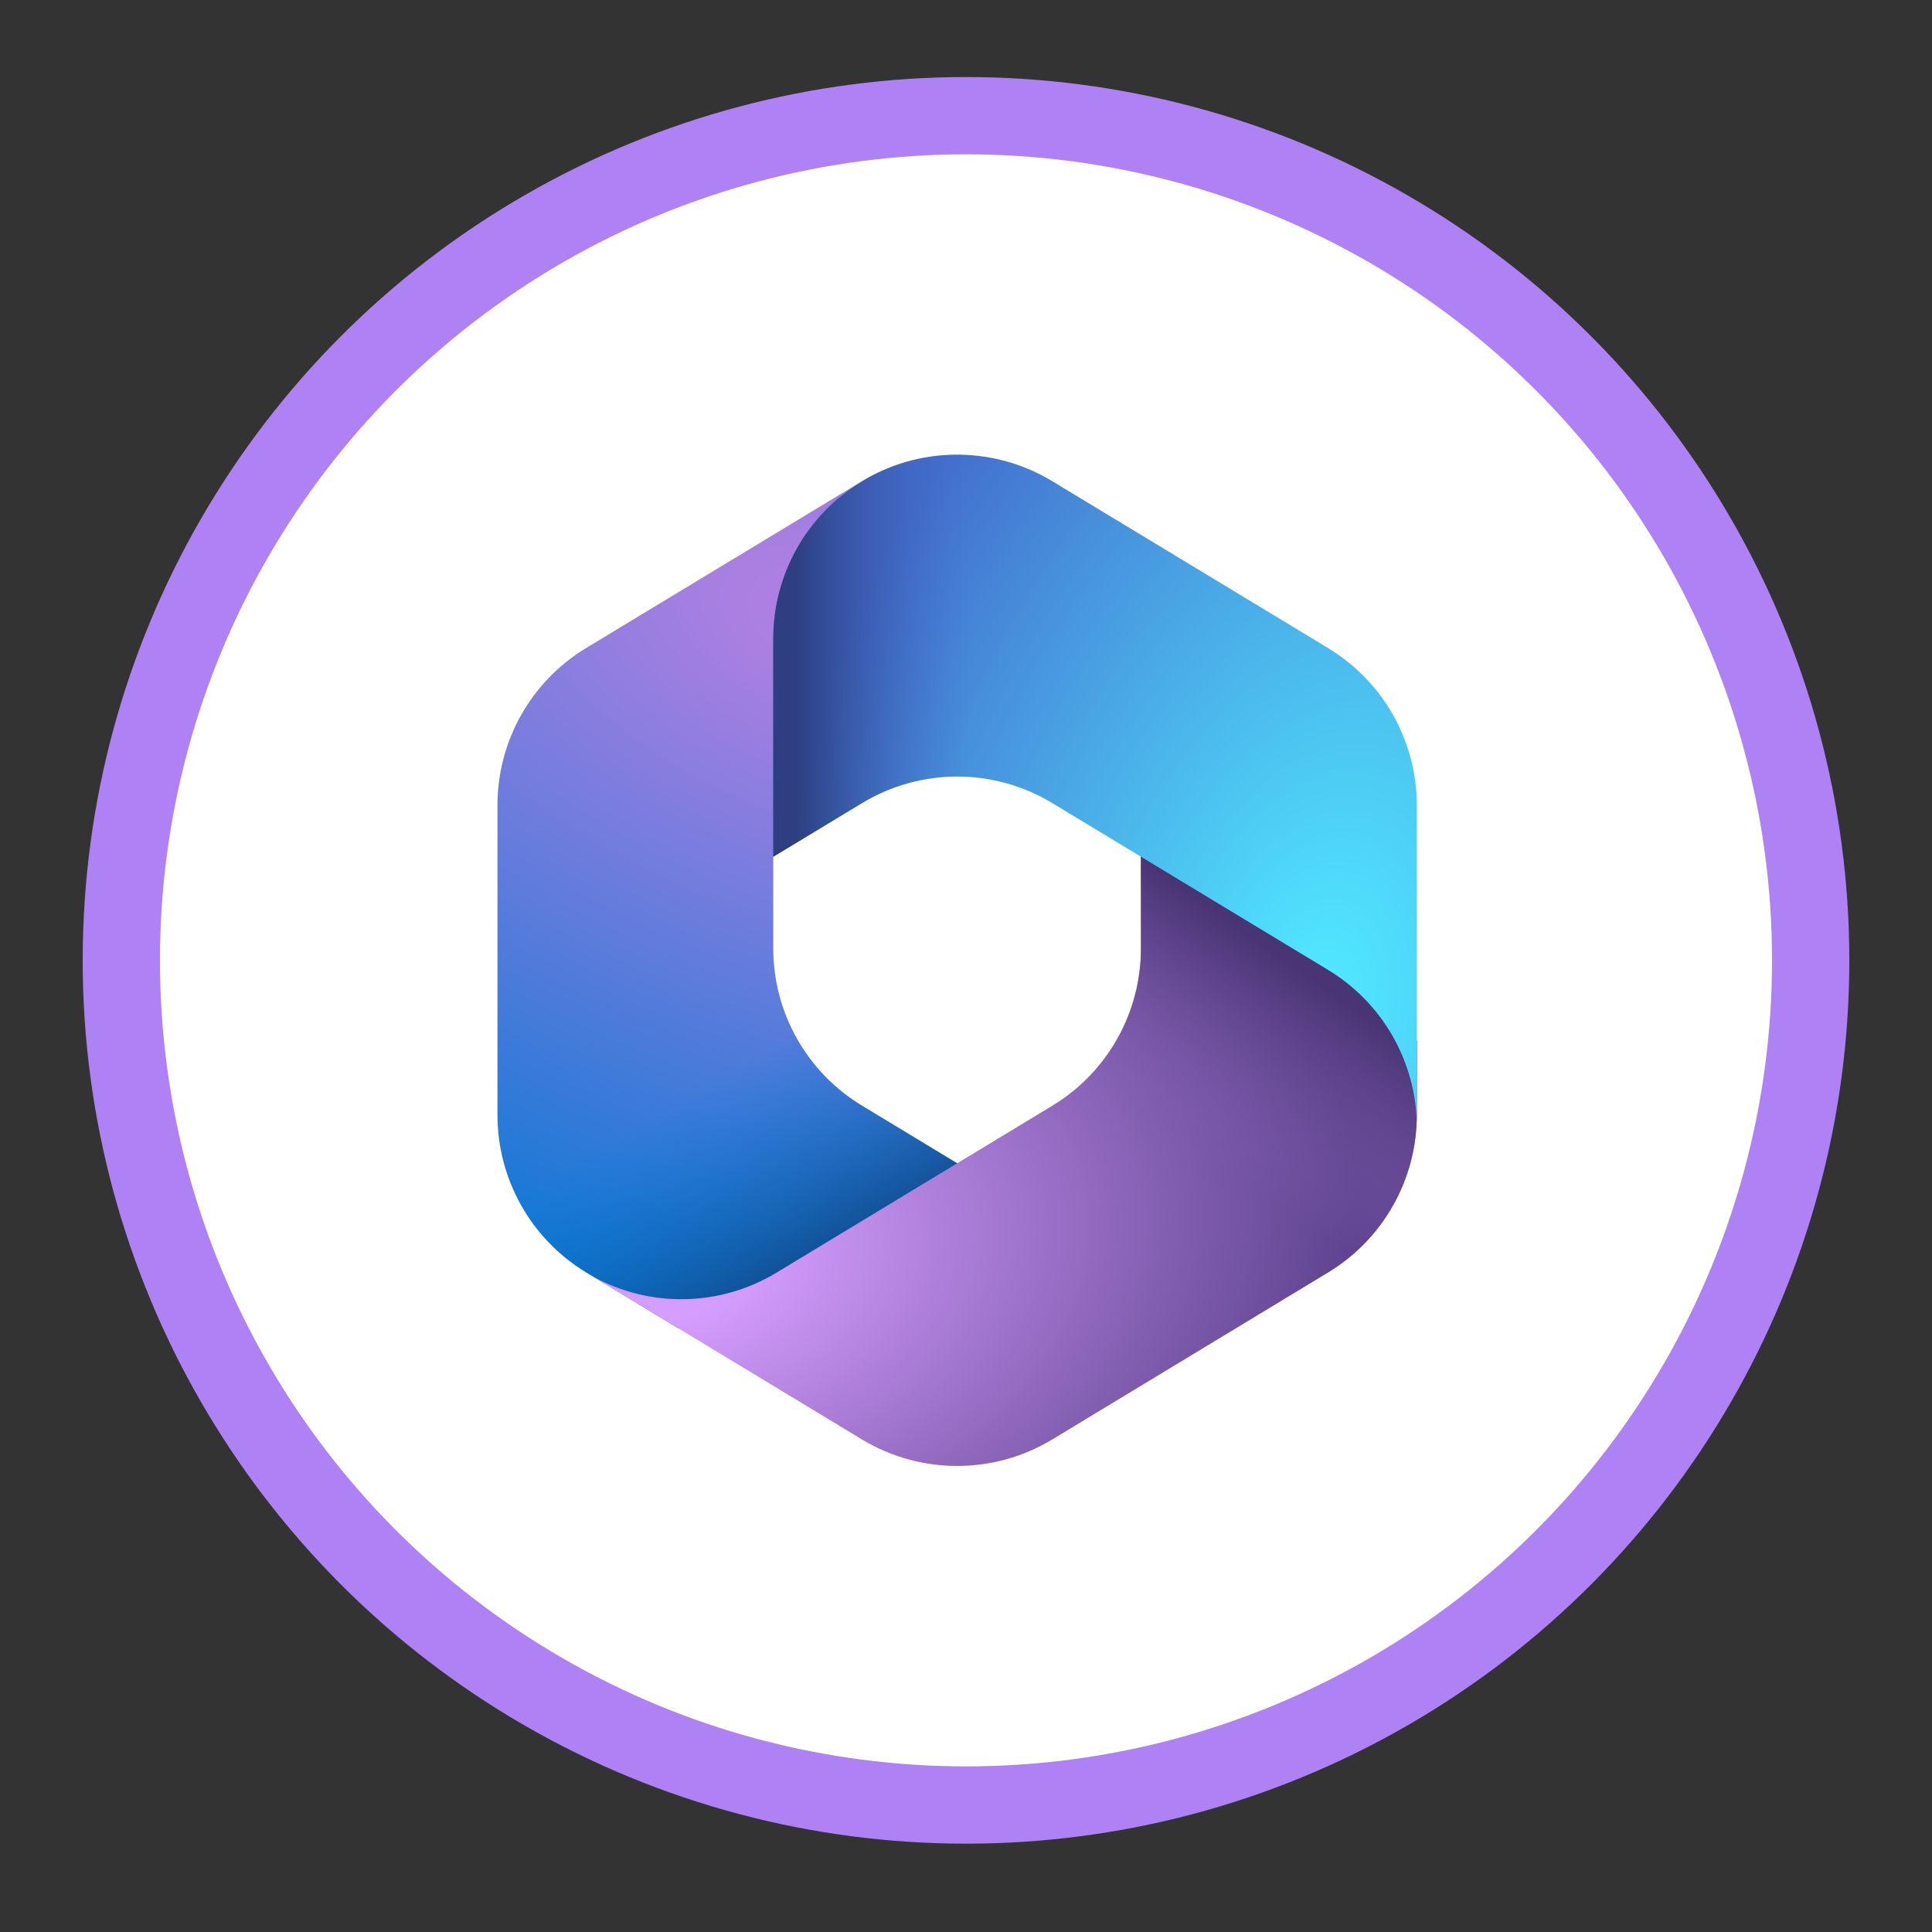 <?xml version="1.0" encoding="UTF-8"?>
<svg id="Excel" xmlns="http://www.w3.org/2000/svg" xmlns:xlink="http://www.w3.org/1999/xlink" viewBox="0 0 250 250">
  <rect x="0" y="0" width="250" height="250" fill="#333333" stroke="none"/>
  <defs>
    <style>
      .cls-1 {
        fill: url(#linear-gradient-2);
      }

      .cls-2 {
        fill: url(#radial-gradient);
      }

      .cls-3 {
        fill: #fff;
        stroke: #ae82f4;
        stroke-miterlimit: 10;
        stroke-width: 10px;
      }

      .cls-4 {
        fill: url(#radial-gradient-2);
      }

      .cls-5 {
        fill: url(#radial-gradient-3);
      }

      .cls-6 {
        fill: url(#linear-gradient-3);
      }

      .cls-7 {
        fill: url(#linear-gradient);
      }
    </style>
    <radialGradient id="radial-gradient" cx="-1362.04" cy="274.55" fx="-1362.04" fy="274.55" r="2.97" gradientTransform="translate(-30794.93 37041.56) rotate(110.53) scale(33.37 -58.2)" gradientUnits="userSpaceOnUse">
      <stop offset=".06" stop-color="#ae7fe2"/>
      <stop offset="1" stop-color="#0078d4"/>
    </radialGradient>
    <linearGradient id="linear-gradient" x1="123.25" y1="97.29" x2="109.09" y2="121.78" gradientTransform="translate(0 252) scale(1 -1)" gradientUnits="userSpaceOnUse">
      <stop offset="0" stop-color="#114a8b"/>
      <stop offset="1" stop-color="#0078d4" stop-opacity="0"/>
    </linearGradient>
    <radialGradient id="radial-gradient-2" cx="-1304.27" cy="234.95" fx="-1304.27" fy="234.95" r="2.97" gradientTransform="translate(40851.58 -964.45) rotate(-8.37) scale(31.05 -20.51)" gradientUnits="userSpaceOnUse">
      <stop offset=".13" stop-color="#d59dff"/>
      <stop offset="1" stop-color="#5e438f"/>
    </radialGradient>
    <linearGradient id="linear-gradient-2" x1="158.03" y1="133.73" x2="142.86" y2="111.97" gradientTransform="translate(0 252) scale(1 -1)" gradientUnits="userSpaceOnUse">
      <stop offset="0" stop-color="#493474"/>
      <stop offset="1" stop-color="#8c66ba" stop-opacity="0"/>
    </linearGradient>
    <radialGradient id="radial-gradient-3" cx="-1407.69" cy="244.72" fx="-1407.69" fy="244.72" r="2.97" gradientTransform="translate(-31309.23 -18443.59) rotate(-165.77) scale(24.92 -41.96)" gradientUnits="userSpaceOnUse">
      <stop offset=".06" stop-color="#50e6ff"/>
      <stop offset="1" stop-color="#436dcd"/>
    </radialGradient>
    <linearGradient id="linear-gradient-3" x1="102.97" y1="150.04" x2="125.3" y2="150.04" gradientTransform="translate(0 252) scale(1 -1)" gradientUnits="userSpaceOnUse">
      <stop offset="0" stop-color="#2d3f80"/>
      <stop offset="1" stop-color="#436dcd" stop-opacity="0"/>
    </linearGradient>
  </defs>
  <circle class="cls-3" cx="125" cy="124.27" r="109.3"/>
  <path class="cls-2" d="m112.21,61.88l-.67.4c-1.06.64-2.06,1.36-3,2.15l1.93-1.36h16.36l2.97,22.52-14.87,14.87-14.87,10.34v11.92c0,8.32,4.35,16.04,11.47,20.35l15.66,9.48-33.08,19.29h-6.38l-11.89-7.2c-7.12-4.31-11.47-12.03-11.47-20.35v-40.08c0-8.33,4.35-16.05,11.48-20.36l35.69-21.59c.22-.13.44-.26.67-.39Z"/>
  <path class="cls-7" d="m112.21,61.88l-.67.4c-1.06.64-2.06,1.36-3,2.15l1.93-1.36h16.36l2.97,22.52-14.87,14.87-14.87,10.34v11.92c0,8.32,4.35,16.04,11.47,20.35l15.66,9.48-33.08,19.29h-6.38l-11.89-7.2c-7.12-4.31-11.47-12.03-11.47-20.35v-40.08c0-8.33,4.35-16.05,11.48-20.36l35.69-21.59c.22-.13.44-.26.67-.39Z"/>
  <path class="cls-4" d="m147.64,109.4v13.33c0,8.32-4.35,16.04-11.47,20.35l-35.69,21.6c-7.3,4.42-16.39,4.58-23.81.48l34.86,21.1c7.57,4.58,17.07,4.58,24.64,0l35.69-21.6c7.12-4.31,11.47-12.03,11.47-20.35v-9.63l-2.97-4.46-32.72-20.82Z"/>
  <path class="cls-1" d="m147.64,109.4v13.33c0,8.32-4.35,16.04-11.47,20.35l-35.69,21.6c-7.3,4.42-16.39,4.58-23.81.48l34.86,21.1c7.57,4.58,17.07,4.58,24.64,0l35.69-21.6c7.12-4.31,11.47-12.03,11.47-20.35v-9.63l-2.97-4.46-32.72-20.82Z"/>
  <path class="cls-5" d="m171.86,83.86l-35.69-21.59c-7.34-4.44-16.47-4.58-23.92-.41l-.71.43c-7.13,4.31-11.48,12.03-11.48,20.36v28.21l11.48-6.94c7.57-4.58,17.06-4.58,24.63,0l35.69,21.59c6.9,4.18,11.2,11.55,11.47,19.58,0-.26.01-.52.01-.78v-40.08c0-8.33-4.35-16.05-11.48-20.36Z"/>
  <path class="cls-6" d="m171.86,83.86l-35.69-21.59c-7.34-4.44-16.47-4.58-23.92-.41l-.71.43c-7.13,4.31-11.48,12.03-11.48,20.36v28.21l11.48-6.94c7.57-4.58,17.06-4.58,24.63,0l35.69,21.59c6.9,4.18,11.2,11.55,11.47,19.58,0-.26.01-.52.01-.78v-40.08c0-8.33-4.35-16.05-11.48-20.36Z"/>
</svg>